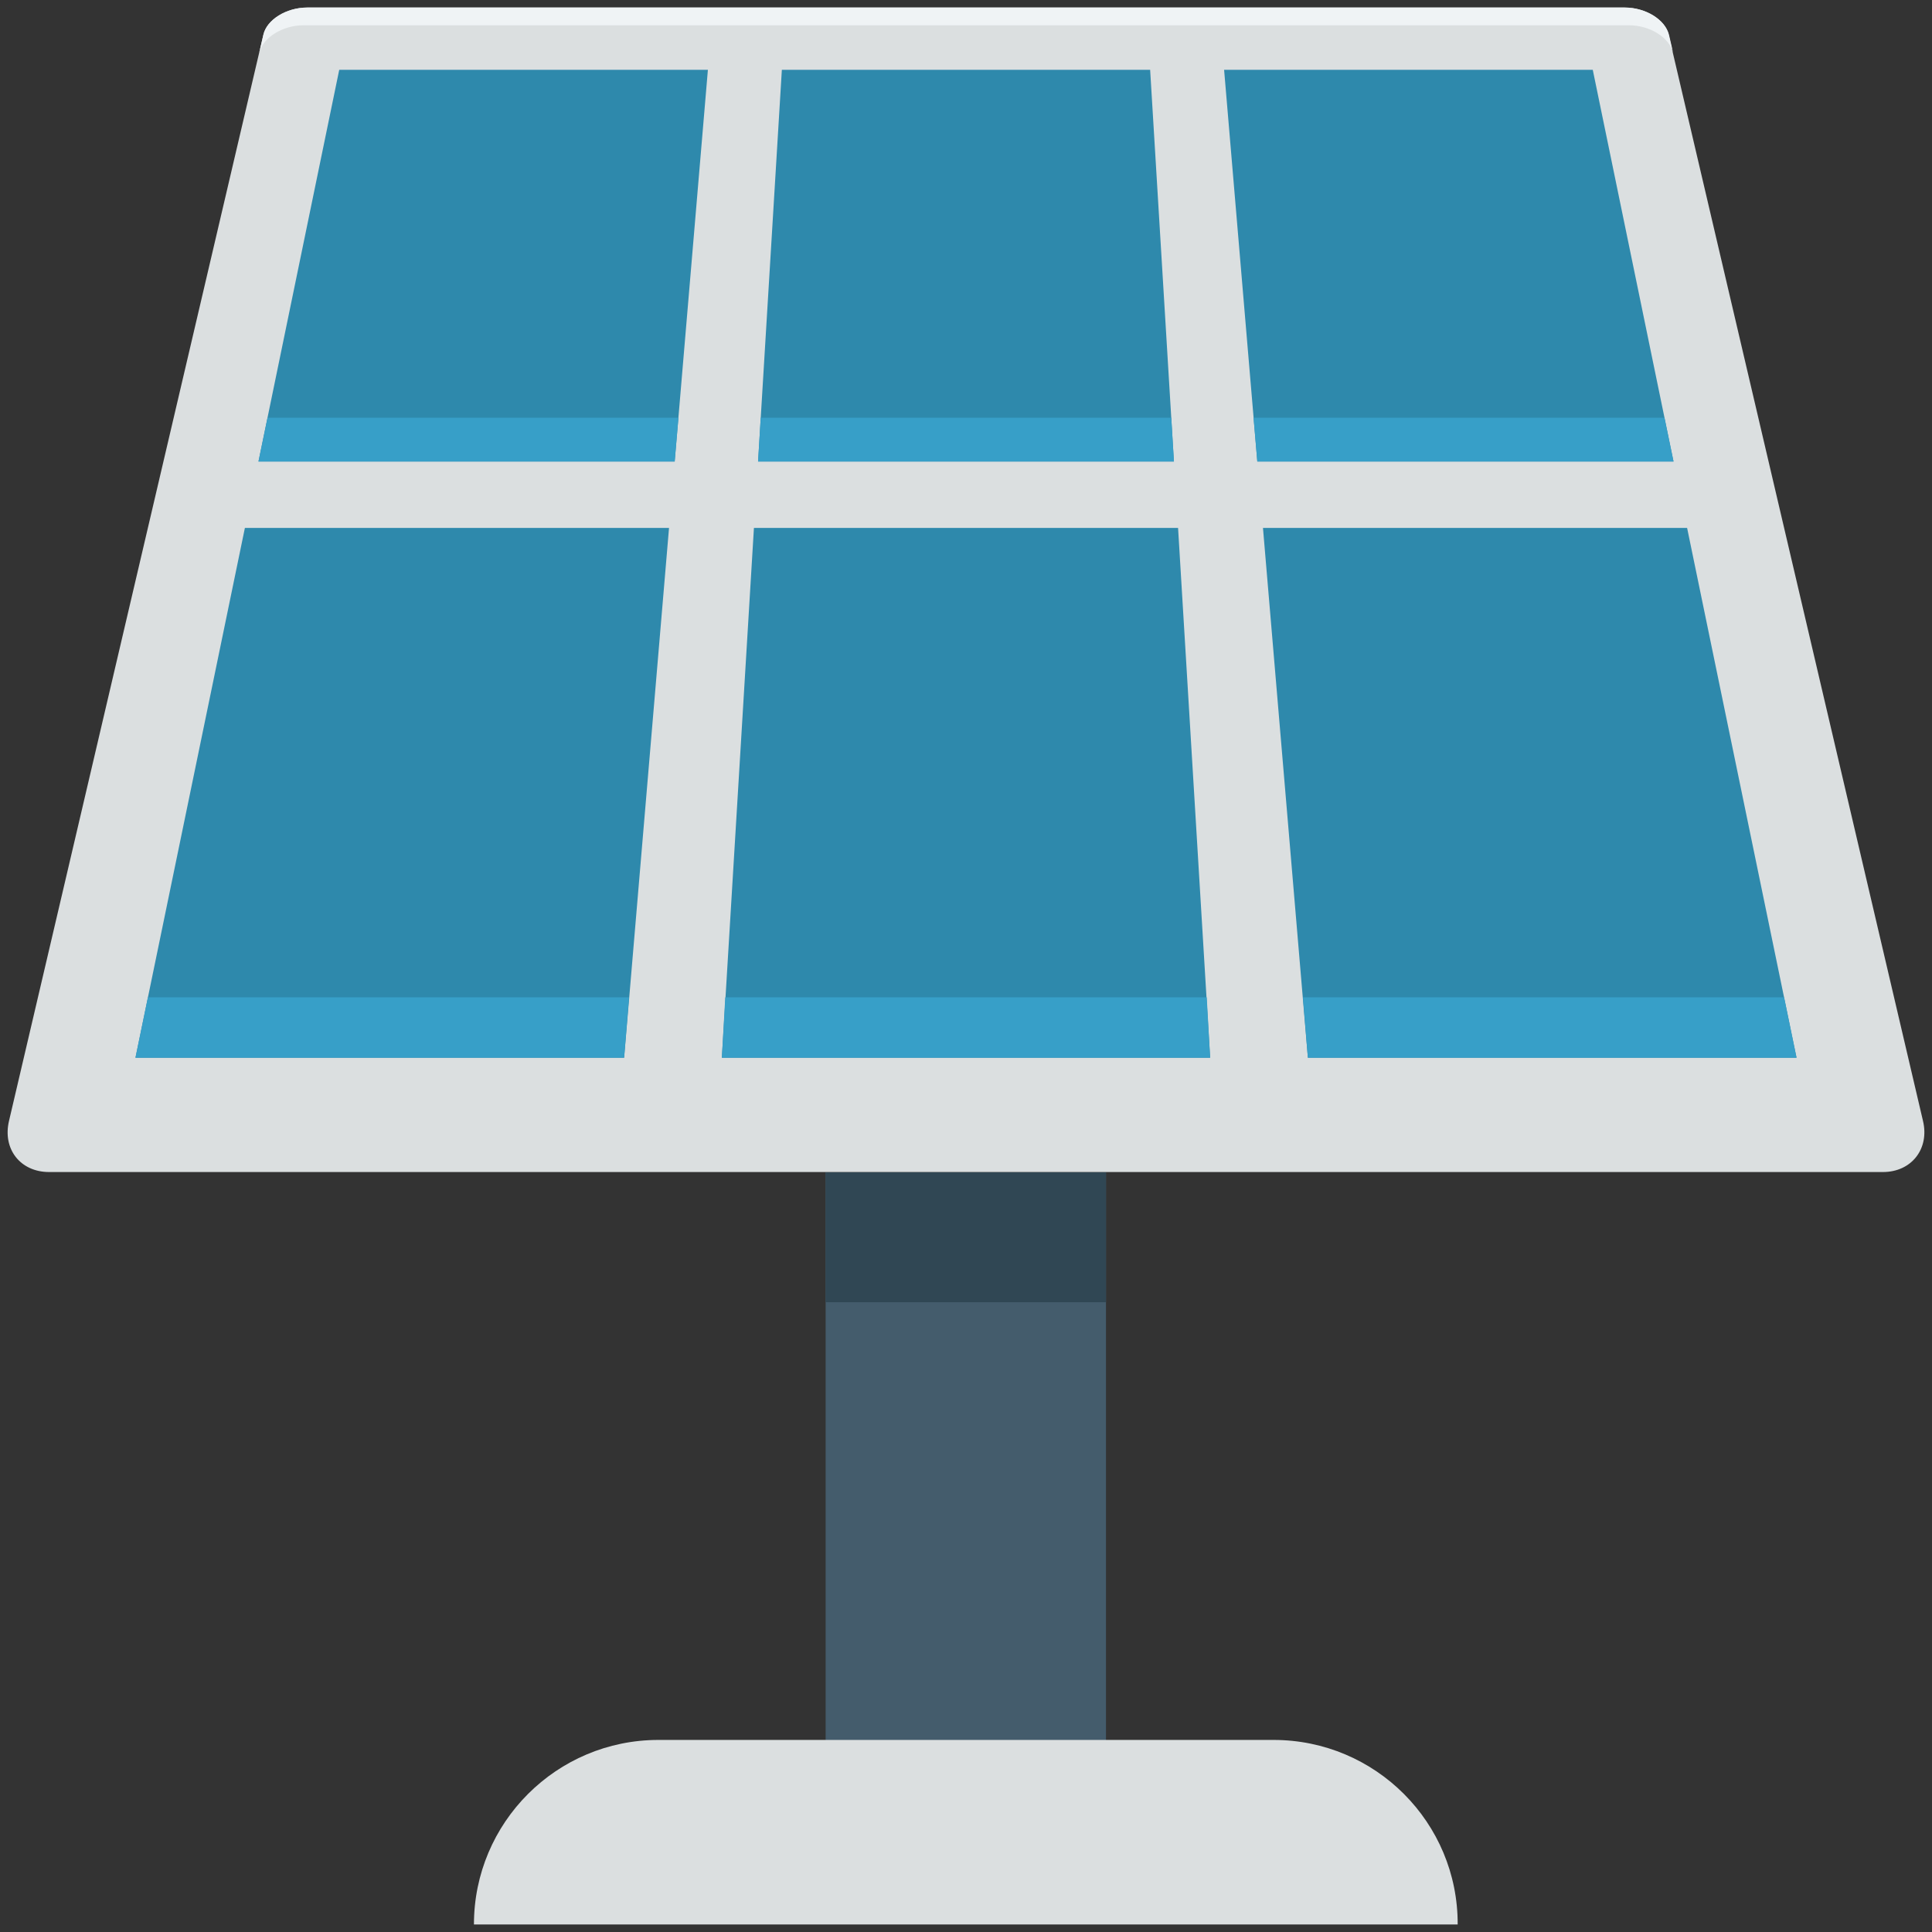 <?xml version="1.0" encoding="utf-8"?>
<!-- Generator: Adobe Illustrator 18.0.0, SVG Export Plug-In . SVG Version: 6.00 Build 0)  -->
<!DOCTYPE svg PUBLIC "-//W3C//DTD SVG 1.1//EN" "http://www.w3.org/Graphics/SVG/1.1/DTD/svg11.dtd">
<svg version="1.1" id="Layer_1" xmlns="http://www.w3.org/2000/svg" xmlns:xlink="http://www.w3.org/1999/xlink" x="0px" y="0px"
	 viewBox="0 0 512 512" enable-background="new 0 0 512 512" xml:space="preserve">
<rect x="0" y="0" width="512" height="512" fill="#333333" stroke="none"/>
<g>
	<g>
		<g>
			<path fill="#DBDFE0" d="M430.6,2H81.4c-5.5,0-10.7,3.2-11.6,7.2L2.4,297c-1.8,7.5,3,13.6,10.6,13.6h486c7.6,0,12.4-6.2,10.6-13.6
				L442.2,9.2C441.3,5.2,436.1,2,430.6,2z"/>
		</g>
		<g>
			<path fill="#EFF3F5" d="M430.6,2H81.4c-5.5,0-10.7,3.2-11.6,7.2L68.7,14c0.9-4,6.2-7.3,11.7-7.3h351.3c5.5,0,10.7,3.2,11.7,7.3
				l-1.1-4.8C441.3,5.2,436.1,2,430.6,2z"/>
		</g>
		<g>
			<polygon fill="#2E89AC" points="178.8,122.3 68.5,122.3 89.9,18.5 187.6,18.5 			"/>
		</g>
		<g>
			<polygon fill="#2E89AC" points="165.4,280.3 35.9,280.3 64.9,139.9 177.3,139.9 			"/>
		</g>
		<g>
			<polygon fill="#2E89AC" points="311.1,122.3 200.9,122.3 207.2,18.5 304.8,18.5 			"/>
		</g>
		<g>
			<polygon fill="#2E89AC" points="320.7,280.3 191.3,280.3 199.8,139.9 312.2,139.9 			"/>
		</g>
		<g>
			<polygon fill="#2E89AC" points="443.5,122.3 333.2,122.3 324.4,18.5 422.1,18.5 			"/>
		</g>
		<g>
			<polygon fill="#2E89AC" points="476.1,280.3 346.6,280.3 334.7,139.9 447.1,139.9 			"/>
		</g>
		<g>
			<g>
				<polygon fill="#379FC8" points="178.8,122.3 68.5,122.3 70.9,110.7 179.8,110.7 				"/>
			</g>
			<g>
				<polygon fill="#379FC8" points="311.1,122.3 200.9,122.3 201.6,110.7 310.4,110.7 				"/>
			</g>
			<g>
				<polygon fill="#379FC8" points="443.5,122.3 333.2,122.3 332.2,110.7 441.1,110.7 				"/>
			</g>
		</g>
		<g>
			<g>
				<polygon fill="#379FC8" points="165.4,280.3 35.9,280.3 39.2,264.3 166.7,264.3 				"/>
			</g>
			<g>
				<polygon fill="#379FC8" points="320.7,280.3 191.3,280.3 192.2,264.3 319.8,264.3 				"/>
			</g>
			<g>
				<polygon fill="#379FC8" points="476.1,280.3 346.6,280.3 345.3,264.3 472.8,264.3 				"/>
			</g>
		</g>
	</g>
	<g>
		<rect x="218.8" y="310.7" fill="#445C6C" width="74.3" height="150.5"/>
	</g>
	<g>
		<rect x="218.8" y="310.7" fill="#304754" width="74.3" height="34.4"/>
	</g>
	<g>
		<path fill="#DBDFE0" d="M337.5,461.1h-163c-27,0-48.9,21.9-48.9,48.9h260.7C386.4,483,364.5,461.1,337.5,461.1z"/>
	</g>
</g>
</svg>
